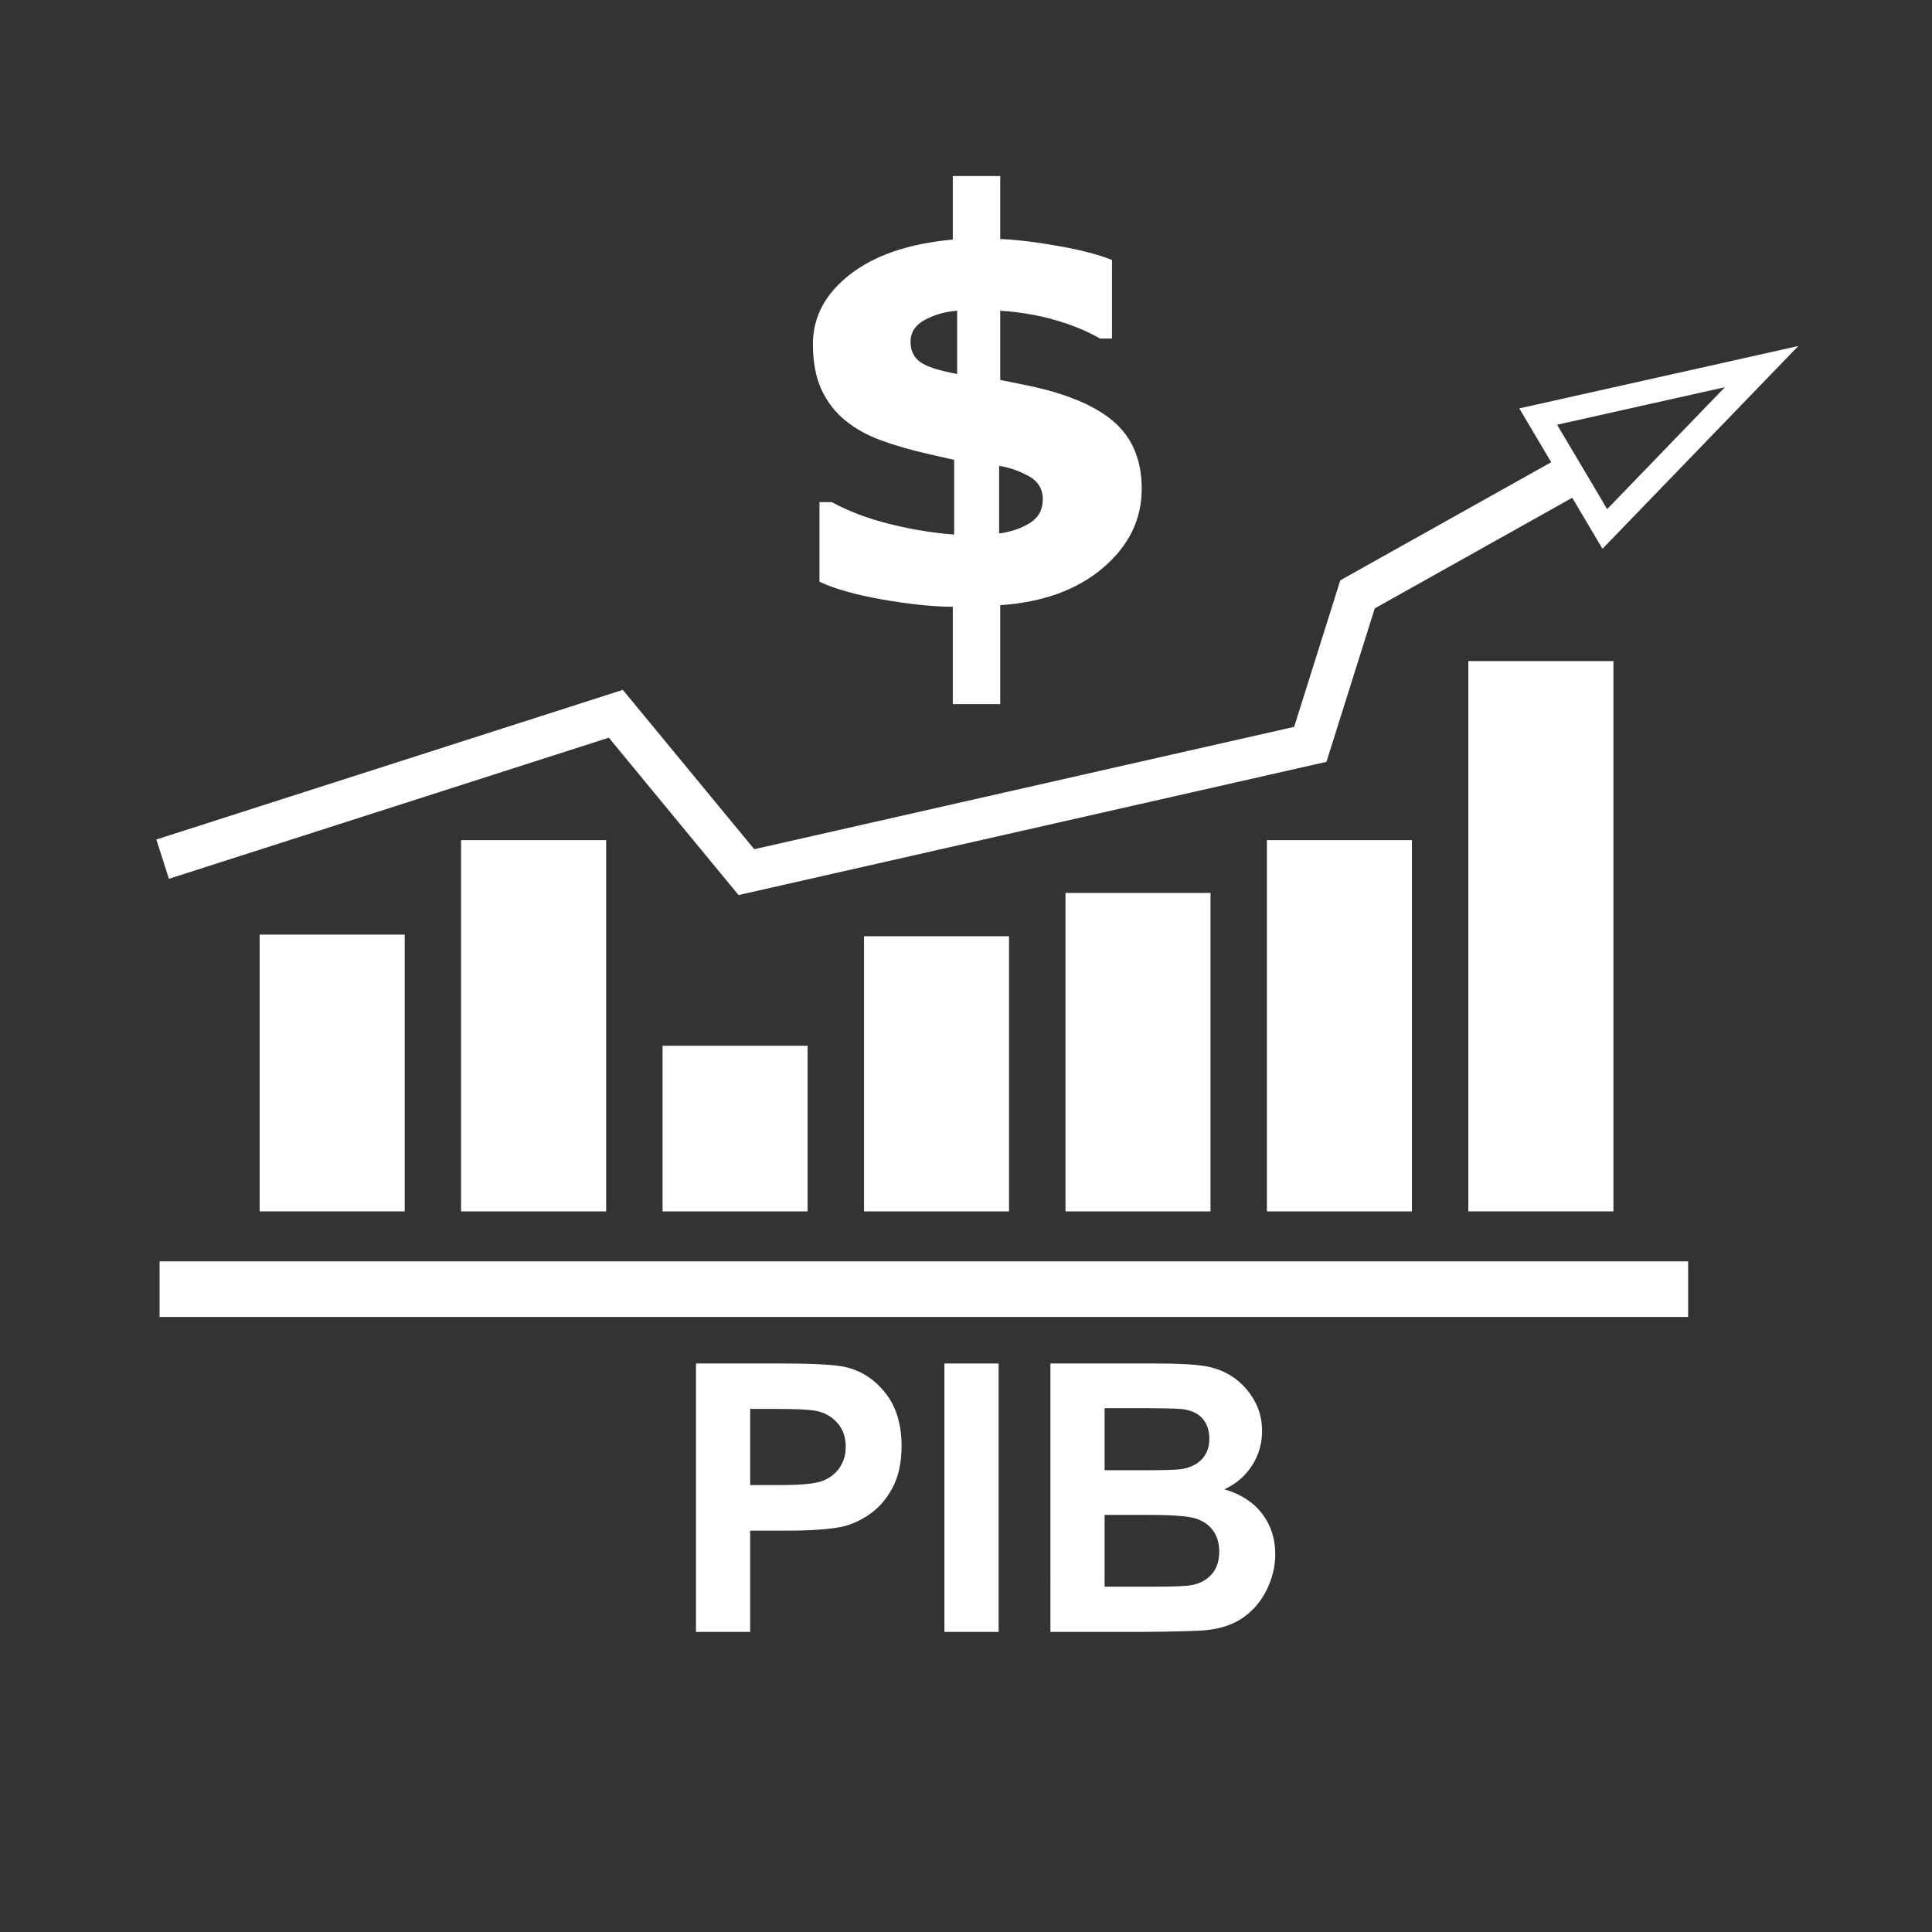 <?xml version="1.0" encoding="utf-8"?>
<!-- Generator: Adobe Illustrator 16.0.0, SVG Export Plug-In . SVG Version: 6.00 Build 0)  -->
<!DOCTYPE svg PUBLIC "-//W3C//DTD SVG 1.1//EN" "http://www.w3.org/Graphics/SVG/1.1/DTD/svg11.dtd">
<svg version="1.1" id="Layer_1" xmlns="http://www.w3.org/2000/svg" xmlns:xlink="http://www.w3.org/1999/xlink" x="0px" y="0px"
	 width="512px" height="512px" viewBox="0 0 512 512" enable-background="new 0 0 512 512" xml:space="preserve">
<rect x="0" y="0" width="512" height="512" fill="#333333" stroke="none"/>
<g>
	<path fill="#FFFFFF" d="M184.441,432.471v-71.13h23.044c8.736,0,14.427,0.356,17.082,1.067c4.074,1.066,7.484,3.391,10.237,6.961
		c2.751,3.572,4.121,8.193,4.121,13.854c0,4.368-0.791,8.041-2.373,11.01c-1.586,2.979-3.599,5.316-6.04,7.017
		c-2.446,1.695-4.925,2.82-7.452,3.372c-3.429,0.682-8.391,1.02-14.895,1.02H198.8v26.83H184.441L184.441,432.471z M198.801,373.376
		v20.185h7.86c5.665,0,9.445-0.371,11.356-1.119c1.904-0.74,3.401-1.904,4.486-3.491c1.085-1.589,1.629-3.429,1.629-5.533
		c0-2.586-0.766-4.724-2.284-6.403c-1.518-1.678-3.445-2.731-5.771-3.15c-1.719-0.321-5.163-0.485-10.334-0.485h-6.942V373.376z"/>
	<path fill="#FFFFFF" d="M250.281,432.471v-71.13h14.363v71.13H250.281z"/>
	<path fill="#FFFFFF" d="M278.373,361.341h28.432c5.633,0,9.824,0.238,12.592,0.705c2.765,0.468,5.237,1.446,7.427,2.937
		c2.182,1.488,4.001,3.47,5.456,5.94c1.459,2.478,2.182,5.249,2.182,8.322c0,3.332-0.893,6.391-2.688,9.173
		c-1.792,2.779-4.231,4.863-7.308,6.262c4.34,1.258,7.669,3.407,9.996,6.445c2.331,3.046,3.496,6.618,3.496,10.728
		c0,3.232-0.752,6.381-2.255,9.436c-1.506,3.057-3.559,5.502-6.166,7.325c-2.604,1.832-5.812,2.953-9.63,3.371
		c-2.393,0.264-8.166,0.423-17.319,0.486h-24.213L278.373,361.341L278.373,361.341z M292.736,373.182v16.447h9.412
		c5.593,0,9.071-0.079,10.434-0.243c2.458-0.29,4.389-1.142,5.796-2.547c1.407-1.407,2.111-3.257,2.111-5.558
		c0-2.196-0.608-3.984-1.816-5.362c-1.217-1.372-3.02-2.207-5.411-2.499c-1.43-0.156-5.521-0.238-12.279-0.238H292.736
		L292.736,373.182z M292.736,401.465v19.021h13.296c5.172,0,8.454-0.146,9.851-0.437c2.135-0.392,3.869-1.334,5.214-2.839
		c1.342-1.506,2.014-3.519,2.014-6.04c0-2.137-0.516-3.945-1.556-5.434c-1.036-1.489-2.529-2.571-4.485-3.253
		c-1.96-0.679-6.206-1.021-12.737-1.021L292.736,401.465L292.736,401.465z"/>
</g>
<g>
	<path fill="#FFFFFF" d="M302.568,129.525c0,8.145-3.42,15.128-10.256,20.956c-6.842,5.827-15.924,9.131-27.244,9.897v26.229
		h-12.567v-25.796c-5.397-0.047-11.637-0.698-18.719-1.948c-7.077-1.255-12.619-2.815-16.616-4.7v-21.095h3.253
		c4.432,2.407,9.522,4.333,15.277,5.78c5.759,1.446,11.479,2.381,17.166,2.819v-19.799l-7.009-1.59
		c-4.432-1.007-8.515-2.19-12.246-3.538c-3.739-1.353-6.953-3.135-9.65-5.351c-2.697-2.211-4.793-4.947-6.287-8.2
		c-1.493-3.254-2.237-7.26-2.237-12.028c0-7.179,3.271-13.32,9.826-18.424c6.55-5.108,15.63-8.188,27.241-9.25V46.652h12.568v16.689
		c4.431,0.191,9.621,0.821,15.57,1.88c5.95,1.059,10.637,2.288,14.053,3.684v20.811h-3.178c-3.42-1.974-7.393-3.611-11.922-4.913
		c-4.529-1.302-9.369-2.122-14.523-2.458v18.353l5.783,1.158c10.885,2.122,18.893,5.337,24.022,9.645
		C300.004,115.812,302.568,121.818,302.568,129.525z M253.653,99.111V82.345c-3.176,0.243-6.03,1.046-8.561,2.42
		c-2.527,1.374-3.79,3.312-3.79,5.818c0,2.267,0.817,4.02,2.453,5.274C245.395,97.111,248.694,98.192,253.653,99.111z
		 M276.344,132.345c0-2.79-1.287-4.878-3.865-6.248c-2.578-1.374-5.143-2.254-7.694-2.642v17.919
		c3.177-0.43,5.899-1.357,8.161-2.782C275.213,137.177,276.344,135.092,276.344,132.345z"/>
</g>
<g>
	<rect x="42.292" y="334.279" fill="#FFFFFF" width="405.081" height="14.729"/>
	<rect x="68.81" y="247.683" fill="#FFFFFF" width="38.44" height="73.342"/>
	<path fill="#FFFFFF" d="M122.191,321.025c12.821,0,25.635,0,38.446,0c0-32.789,0-65.585,0-98.377c-12.812,0-25.625,0-38.446,0
		C122.191,255.44,122.191,288.236,122.191,321.025z"/>
	<path fill="#FFFFFF" d="M175.585,321.025c12.812,0,25.623,0,38.437,0c0-14.633,0-29.265,0-43.895c-12.814,0-25.625,0-38.437,0
		C175.585,291.762,175.585,306.395,175.585,321.025z"/>
	<path fill="#FFFFFF" d="M228.973,321.025c12.811,0,25.62,0,38.431,0c0-24.303,0-48.611,0-72.918c-12.812,0-25.62,0-38.431,0
		C228.973,272.414,228.973,296.723,228.973,321.025z"/>
	<path fill="#FFFFFF" d="M282.361,321.025c12.812,0,25.619,0,38.438,0c0-28.133,0-56.254,0-84.388c-12.818,0-25.625,0-38.438,0
		C282.361,264.771,282.361,292.895,282.361,321.025z"/>
	<path fill="#FFFFFF" d="M335.739,321.025c12.812,0,25.63,0,38.439,0c0-32.789,0-65.585,0-98.377c-12.811,0-25.629,0-38.439,0
		C335.739,255.44,335.739,288.236,335.739,321.025z"/>
	<rect x="389.122" y="175.196" fill="#FFFFFF" width="38.453" height="145.83"/>
	<path fill="#FFFFFF" d="M44.474,221.5l117.056-37.547l1.459-0.468l2.066-0.659l1.388,1.685l0.974,1.174l32.465,39.363
		l143.085-32.426l11.568-36.743v-0.013l0.271-0.863l0.385-1.212l1.111-0.629l0.775-0.43l54.003-30.24l-6.204-10.467l-2.248-3.793
		l4.318-0.966l59.216-13.24l10.413-2.331l-7.418,7.682l-41.559,43.03l-2.922,3.028l-2.145-3.615l-5.868-9.907l-52.335,29.313
		l-11.857,37.662l-0.396,1.247l-0.555,1.765l-1.794,0.409l-1.284,0.284L199,236.458l-1.352,0.311l-1.918,0.434l-1.26-1.531
		l-0.892-1.077l-32.232-39.1l-113.529,36.42l-3.05,0.974l-0.978-3.05l-1.382-4.312l-0.982-3.05L44.474,221.5L44.474,221.5z
		 M418.286,122.052l0.711,1.204l0,0l1.598,2.696l5.316,8.975l31.207-32.32l-44.474,9.948L418.286,122.052z"/>
</g>
</svg>
